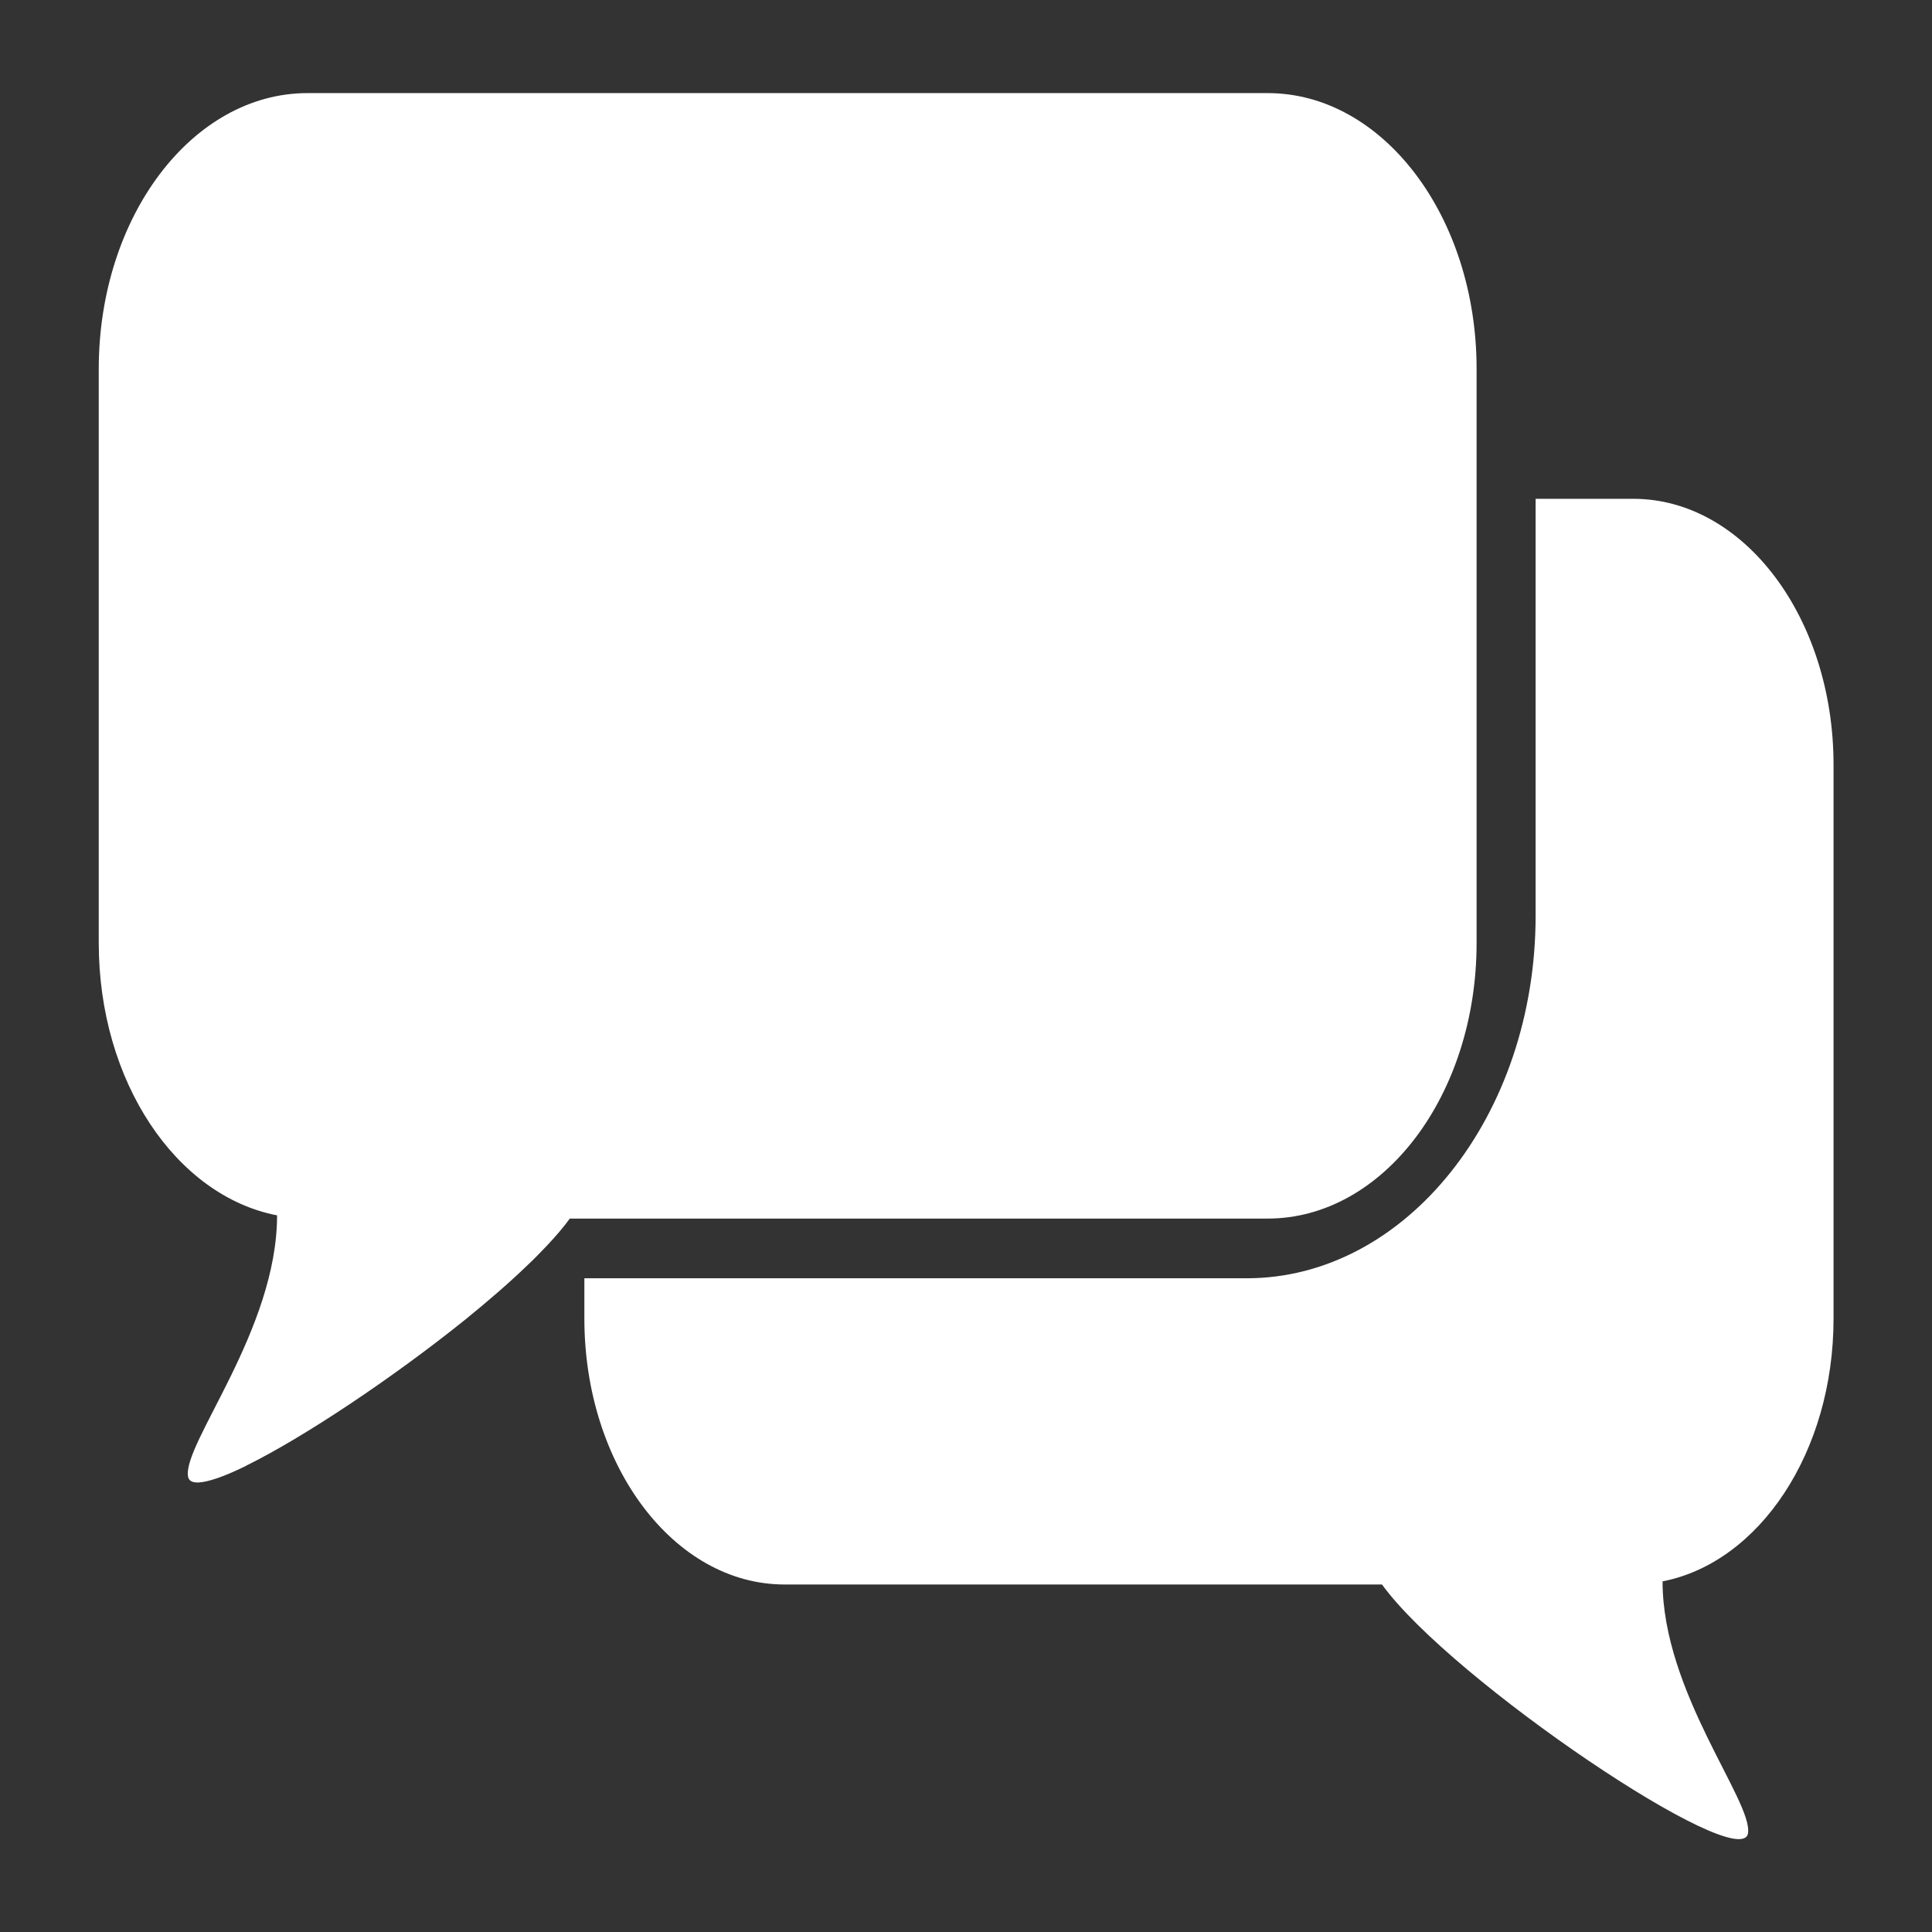 <?xml version="1.0" encoding="UTF-8" standalone="no"?>
<svg
   xmlns:dc="http://purl.org/dc/elements/1.1/"
   xmlns:cc="http://creativecommons.org/ns#"
   xmlns:rdf="http://www.w3.org/1999/02/22-rdf-syntax-ns#"
   xmlns:svg="http://www.w3.org/2000/svg"
   xmlns="http://www.w3.org/2000/svg"
   xmlns:sodipodi="http://sodipodi.sourceforge.net/DTD/sodipodi-0.dtd"
   xmlns:inkscape="http://www.inkscape.org/namespaces/inkscape"
   version="1.1"
   id="Layer_1"
   x="0px"
   y="0px"
   width="80"
   height="80"
   viewBox="0 0 80 80"
   enable-background="new 0 0 128 128"
   xml:space="preserve"
   sodipodi:docname="opinion.svg"
   inkscape:version="0.92.2 5c3e80d, 2017-08-06"><rect x="0" y="0" width="80" height="80" fill="#333333" stroke="none"/><defs
     id="defs282" /><sodipodi:namedview
     pagecolor="#ffffff"
     bordercolor="#666666"
     borderopacity="1"
     objecttolerance="10"
     gridtolerance="10"
     guidetolerance="10"
     inkscape:pageopacity="0"
     inkscape:pageshadow="2"
     inkscape:window-width="1916"
     inkscape:window-height="938"
     id="namedview280"
     showgrid="false"
     inkscape:zoom="1.84375"
     inkscape:cx="-8.6779661"
     inkscape:cy="64"
     inkscape:window-x="0"
     inkscape:window-y="140"
     inkscape:window-maximized="0"
     inkscape:current-layer="Layer_1" /><g
     id="g277"
     transform="matrix(0.568,0,0,0.568,3.219,3.855)"
     style="fill:#ffffff"><g
       id="g275"
       style="fill:#ffffff"><path
         d="m 113.404,29.577 h -7.123 v 30.387 c 0,14.578 -9.452,26.437 -21.066,26.437 H 36.934 v 2.941 c 0,10.707 6.536,19.383 14.596,19.383 h 43.552 c 5.047,6.98 26.196,21.211 26.682,18.135 0.366,-2.318 -6.233,-10.301 -6.228,-18.363 C 122.583,107.121 128,99.087 128,89.343 V 48.96 C 127.998,38.255 121.462,29.577 113.404,29.577 Z M 101.978,61.963 V 20.102 C 101.978,9.01 95.157,0 86.745,0 H 16.751 C 8.352,0 1.532,9.01 1.532,20.102 v 41.861 c 0,10.099 5.644,18.43 13,19.852 0,8.361 -6.879,16.629 -6.493,19.029 0.018,0.078 0.032,0.142 0.075,0.203 0.239,0.364 0.969,0.301 2.072,-0.078 0.594,-0.204 1.295,-0.505 2.07,-0.887 0.015,0 0.015,-0.015 0.015,-0.015 4.171,-2.05 10.677,-6.389 15.977,-10.651 1.652,-1.342 3.186,-2.663 4.497,-3.927 0.522,-0.489 0.998,-0.979 1.445,-1.452 0.67,-0.709 1.236,-1.373 1.682,-1.988 h 50.876 c 8.409,0 15.23,-8.993 15.23,-20.086 z"
         id="path273"
         inkscape:connector-curvature="0"
         style="fill:#ffffff" /></g></g></svg>